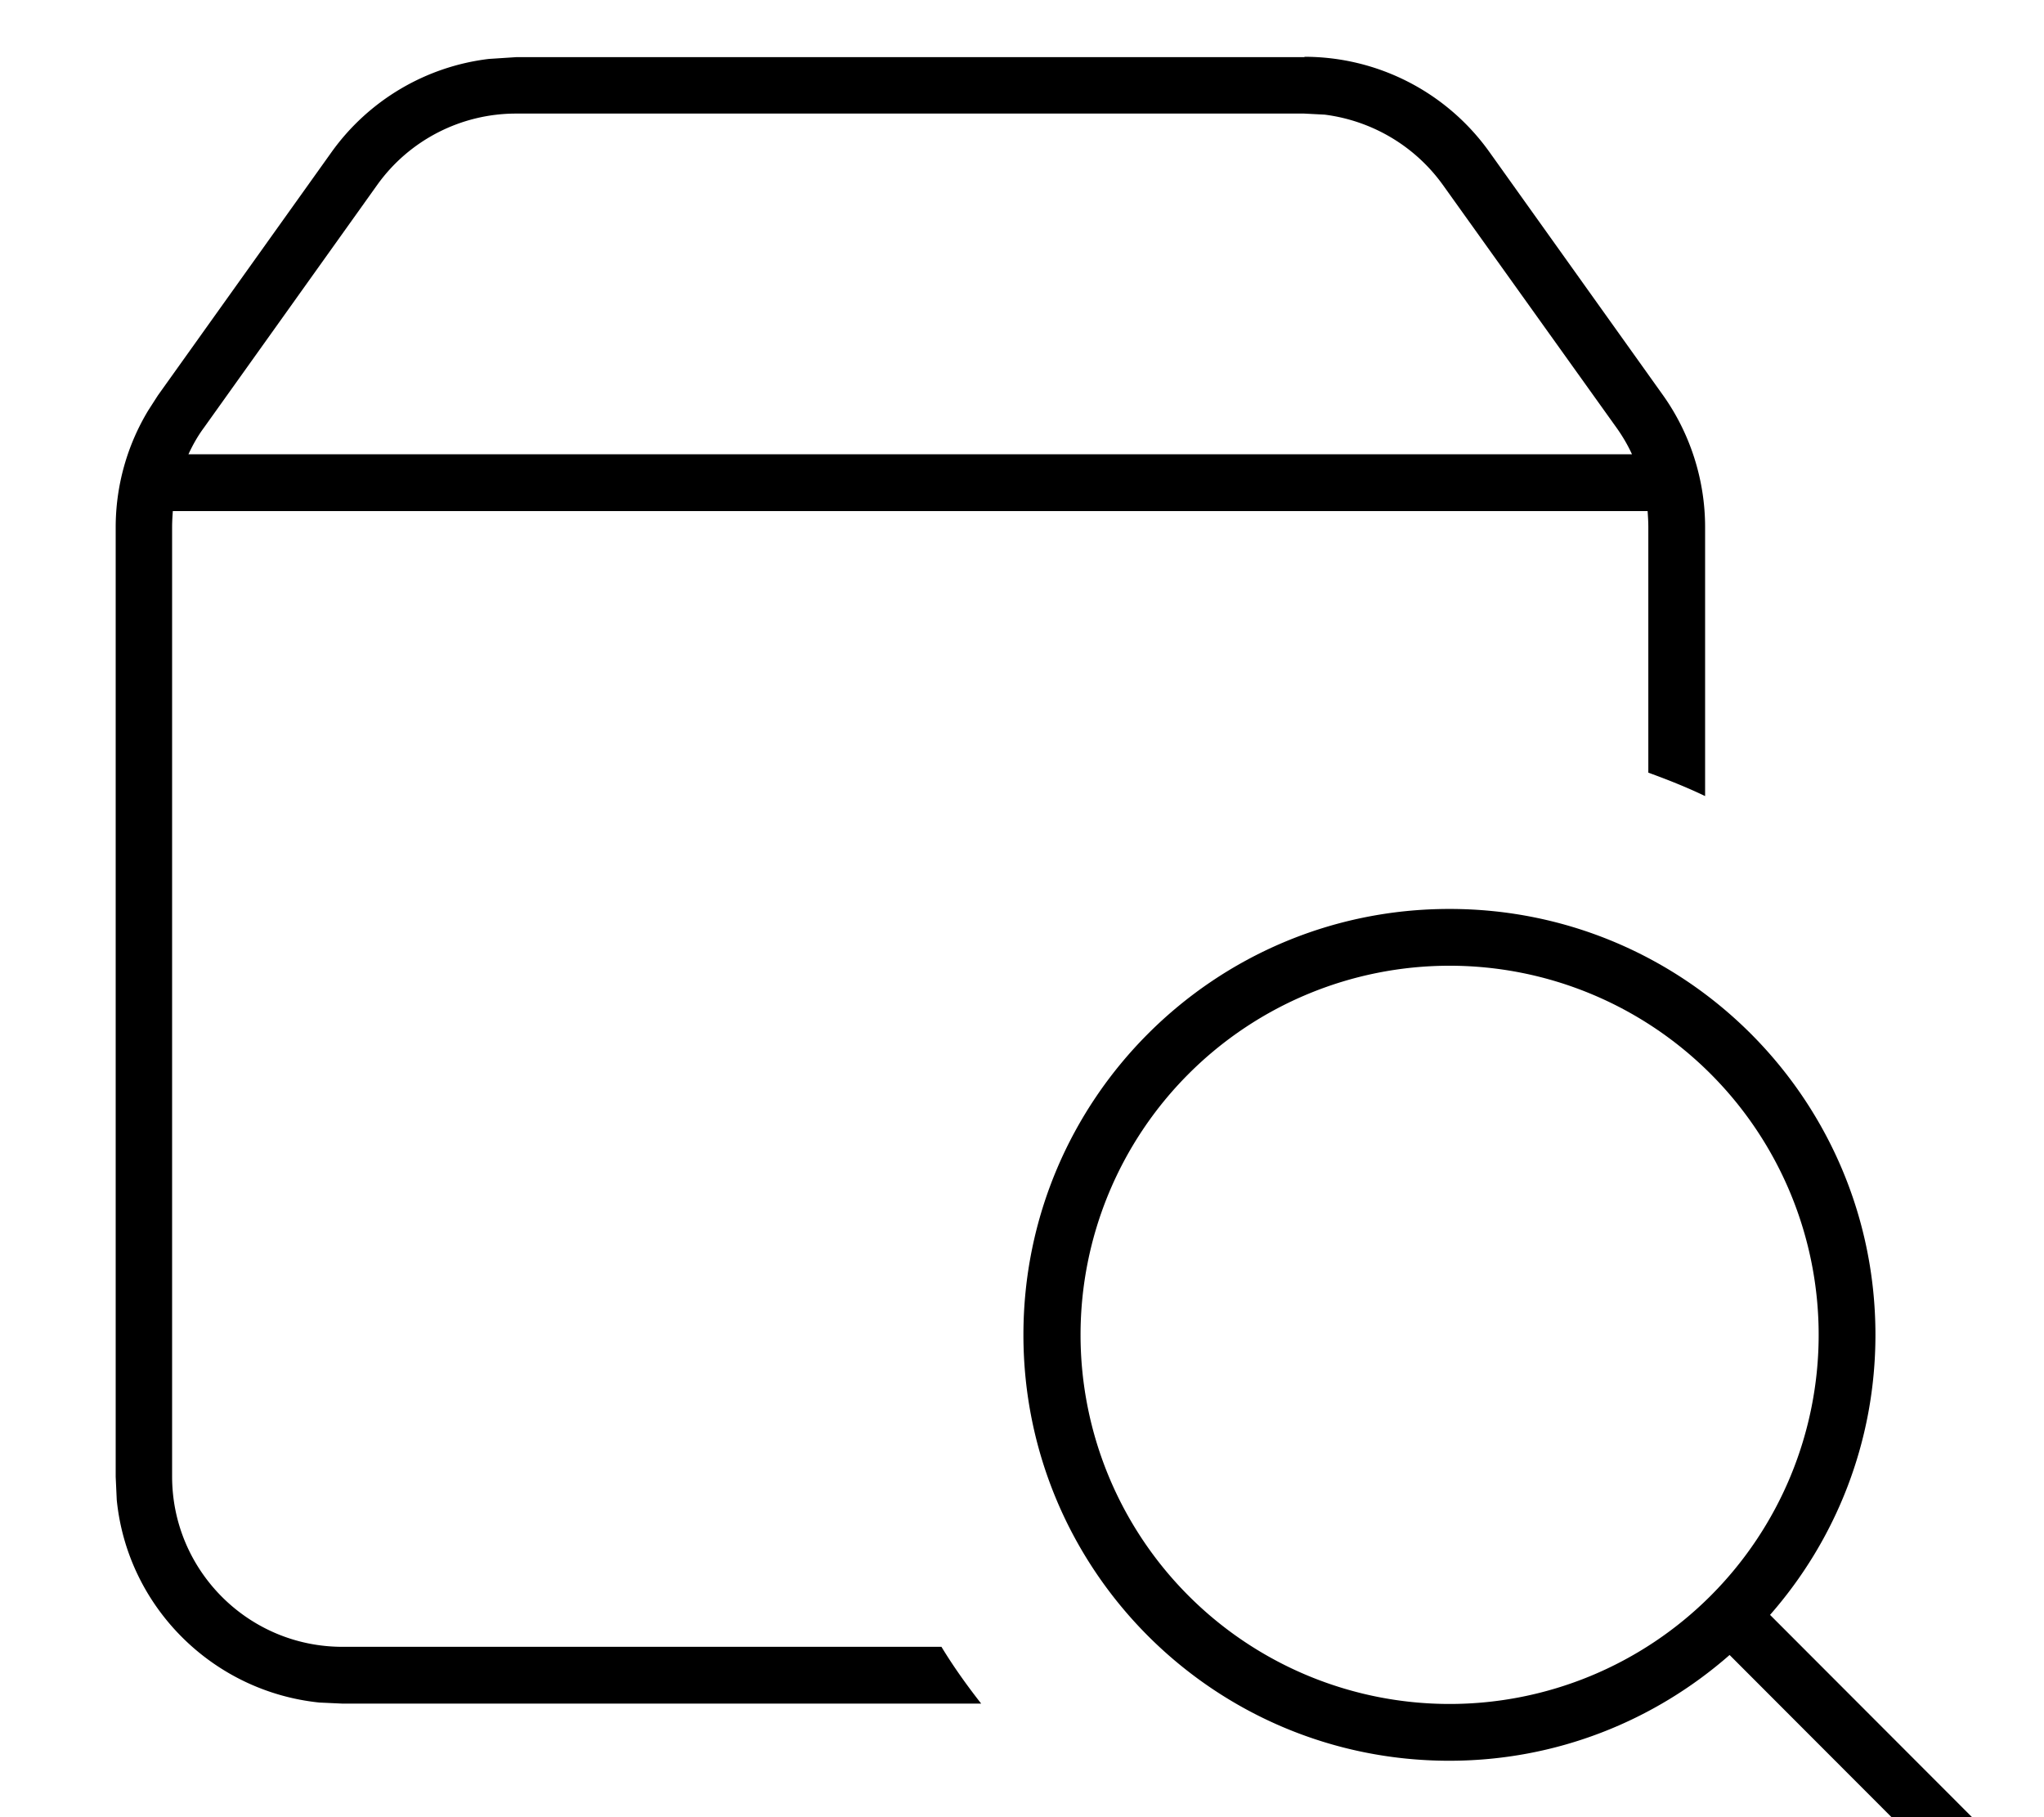 <svg xmlns="http://www.w3.org/2000/svg" viewBox="0 0 576 512"><!--! Font Awesome Pro 7.1.0 by @fontawesome - https://fontawesome.com License - https://fontawesome.com/license (Commercial License) Copyright 2025 Fonticons, Inc. --><path fill="currentColor" d="M408.5 256.1c66.3 0 120 53.7 120 120 0 30.2-11.2 57.8-29.7 78.9l75.3 75.4c3.1 3.1 3.1 8.2 0 11.3-2.7 2.7-7 3.1-10.1 1l-1.3-1-75.3-75.4c-21.1 18.5-48.7 29.8-79 29.8-66.3 0-120-53.7-120-120s53.7-120 120-120zm0 16a104 104 0 1 0 0 208 104 104 0 1 0 0-208zM367.6 16c20.7 0 40.1 10 52.1 26.8l48.9 68.5c7.7 10.8 11.9 23.9 11.9 37.2l0 75.8c-5.2-2.5-10.5-4.6-16-6.6l0-69.2c0-1.5-.1-3-.2-4.5L48.7 144c-.1 1.5-.2 3-.2 4.5l0 267.5c0 26.5 21.5 48 48 48l168.8 0c3.4 5.6 7.2 10.9 11.2 16l-180 0-6.5-.3c-30.1-3.1-54.1-27-57.1-57.1l-.3-6.5 0-267.5c0-11.7 3.2-23.1 9.2-33l2.7-4.2 48.9-68.5c10.5-14.7 26.7-24.2 44.4-26.3l7.7-.5 222.1 0zM145.4 32c-15.5 0-30.1 7.5-39.1 20.1L57.4 120.6c-1.7 2.3-3.1 4.8-4.3 7.4l406.8 0c-1.2-2.6-2.6-5-4.3-7.4L406.6 52.1c-7.9-11-20-18.1-33.3-19.8l-5.8-.3-222.1 0z"/></svg>
